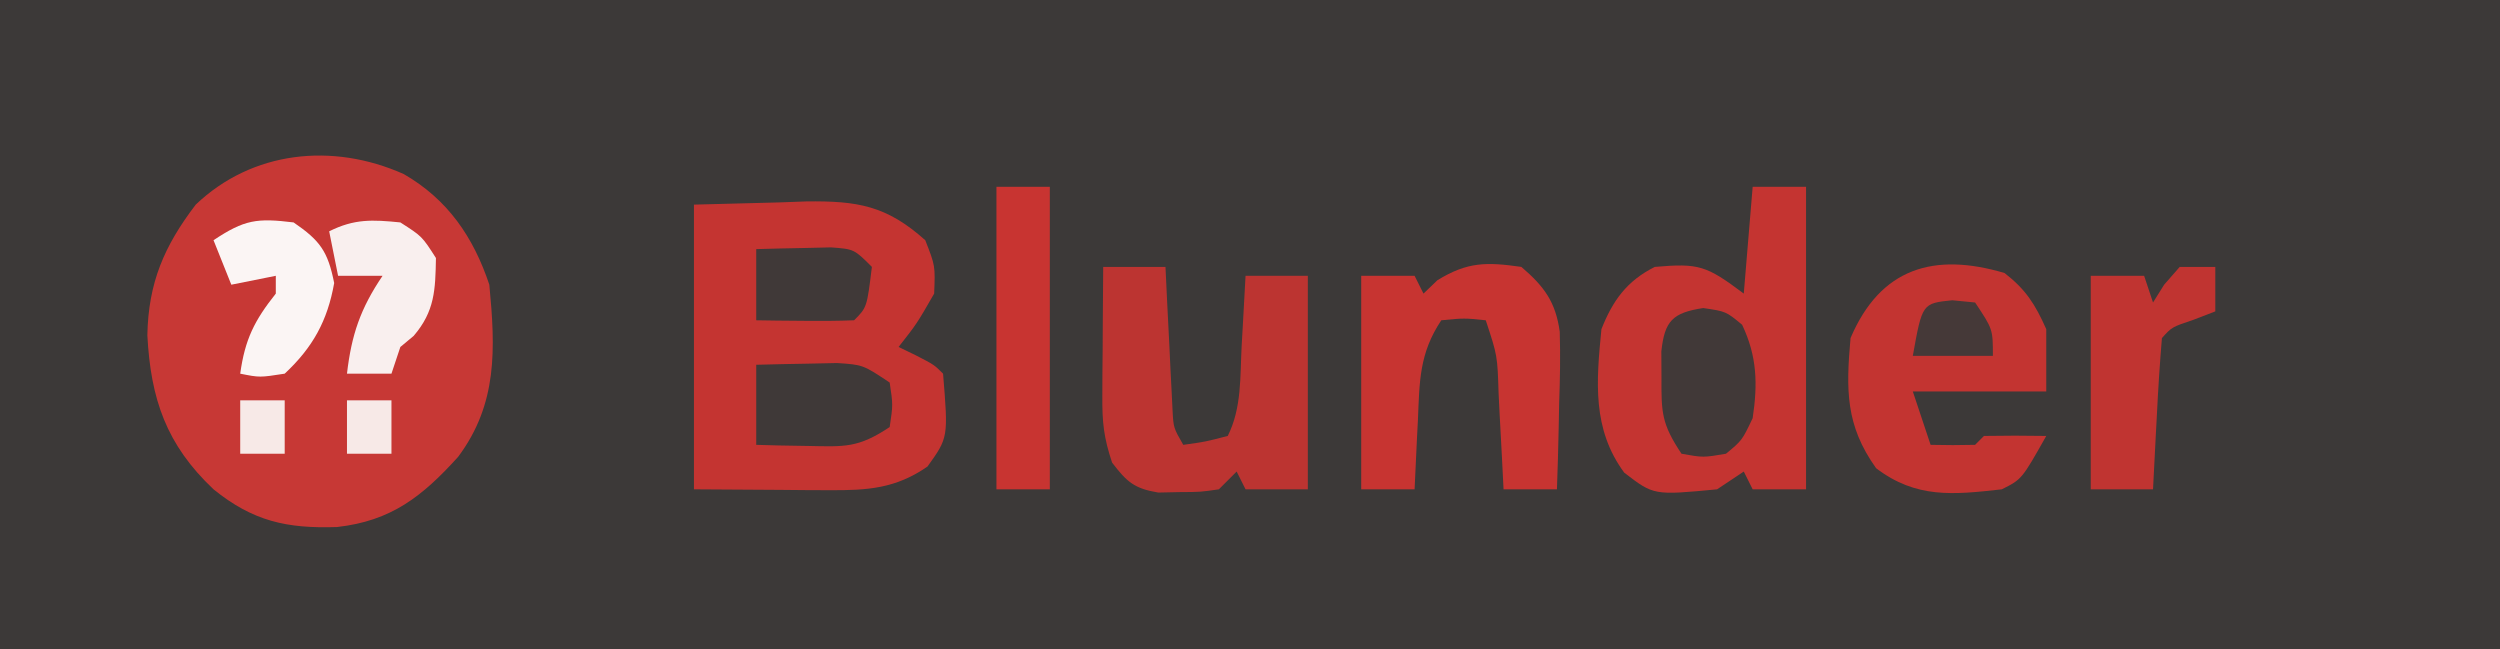 <?xml version="1.0" encoding="UTF-8"?>
<svg version="1.1" xmlns="http://www.w3.org/2000/svg" width="281" height="73">
<rect width="100%" height="100%" fill="#808080" stroke="none"/>
<path d="M0 0 C92.73 0 185.46 0 281 0 C281 24.09 281 48.18 281 73 C188.27 73 95.54 73 0 73 C0 48.91 0 24.82 0 0 Z " fill="#3C3938" transform="translate(0,0)"/>
<path d="M0 0 C4.948 2.845 7.844 7.096 9.625 12.438 C10.314 19.632 10.57 25.823 6.121 31.785 C2.077 36.251 -1.389 38.988 -7.488 39.676 C-13.143 39.867 -16.935 39.025 -21.375 35.438 C-26.689 30.419 -28.433 25.288 -28.812 18.125 C-28.7 12.227 -26.931 8.098 -23.375 3.438 C-17.034 -2.601 -8.023 -3.576 0 0 Z " fill="#C73835" transform="translate(45.375,19.562)"/>
<path d="M0 0 C3.176 -0.083 6.353 -0.165 9.625 -0.25 C10.615 -0.286 11.604 -0.323 12.624 -0.36 C18.397 -0.433 21.642 0.106 26 4 C27.125 6.875 27.125 6.875 27 10 C25.062 13.375 25.062 13.375 23 16 C23.639 16.309 24.279 16.619 24.938 16.938 C27 18 27 18 28 19 C28.589 26.18 28.589 26.18 26.25 29.438 C22.682 31.915 19.508 32.125 15.234 32.098 C14.432 32.095 13.63 32.093 12.804 32.09 C11.796 32.081 10.788 32.072 9.75 32.062 C6.532 32.042 3.315 32.021 0 32 C0 21.44 0 10.88 0 0 Z " fill="#C43431" transform="translate(78,23)"/>
<path d="M0 0 C1.98 0 3.96 0 6 0 C6 11.22 6 22.44 6 34 C4.02 34 2.04 34 0 34 C-0.33 33.34 -0.66 32.68 -1 32 C-1.99 32.66 -2.98 33.32 -4 34 C-11.119 34.678 -11.119 34.678 -14.438 32.125 C-18.048 27.215 -17.578 21.91 -17 16 C-15.738 12.8 -14.15 10.575 -11 9 C-6.049 8.569 -5.214 8.84 -1 12 C-0.67 8.04 -0.34 4.08 0 0 Z " fill="#C43431" transform="translate(197,21)"/>
<path d="M0 0 C2.403 1.869 3.448 3.523 4.688 6.312 C4.688 8.623 4.688 10.932 4.688 13.312 C-0.263 13.312 -5.213 13.312 -10.312 13.312 C-9.652 15.293 -8.992 17.273 -8.312 19.312 C-6.646 19.355 -4.979 19.353 -3.312 19.312 C-2.982 18.983 -2.652 18.652 -2.312 18.312 C0.02 18.272 2.355 18.27 4.688 18.312 C1.938 23.188 1.938 23.188 -0.312 24.312 C-5.792 24.93 -9.938 25.357 -14.438 21.938 C-17.88 17.118 -17.826 13.129 -17.312 7.312 C-13.946 -0.599 -7.901 -2.349 0 0 Z " fill="#C33431" transform="translate(225.312,30.688)"/>
<path d="M0 0 C2.31 0 4.62 0 7 0 C7.061 1.276 7.121 2.552 7.184 3.867 C7.268 5.536 7.353 7.206 7.438 8.875 C7.477 9.717 7.516 10.559 7.557 11.426 C7.599 12.231 7.64 13.037 7.684 13.867 C7.72 14.611 7.757 15.354 7.795 16.121 C7.9 18.089 7.9 18.089 9 20 C11.473 19.656 11.473 19.656 14 19 C15.586 15.828 15.379 12.365 15.562 8.875 C15.606 8.121 15.649 7.367 15.693 6.59 C15.799 4.727 15.9 2.863 16 1 C18.31 1 20.62 1 23 1 C23 8.92 23 16.84 23 25 C20.69 25 18.38 25 16 25 C15.67 24.34 15.34 23.68 15 23 C14.34 23.66 13.68 24.32 13 25 C10.941 25.301 10.941 25.301 8.562 25.312 C7.389 25.338 7.389 25.338 6.191 25.363 C3.481 24.914 2.653 24.158 1 22 C0.059 19.176 -0.117 17.471 -0.098 14.551 C-0.094 13.703 -0.091 12.856 -0.088 11.982 C-0.08 11.101 -0.071 10.22 -0.062 9.312 C-0.058 8.42 -0.053 7.527 -0.049 6.607 C-0.037 4.405 -0.021 2.202 0 0 Z " fill="#BC3431" transform="translate(124,30)"/>
<path d="M0 0 C2.552 2.186 3.85 3.914 4.316 7.286 C4.394 9.972 4.349 12.627 4.25 15.312 C4.232 16.244 4.214 17.175 4.195 18.135 C4.148 20.424 4.083 22.712 4 25 C2.02 25 0.04 25 -2 25 C-2.061 23.796 -2.121 22.592 -2.184 21.352 C-2.268 19.776 -2.353 18.201 -2.438 16.625 C-2.477 15.831 -2.516 15.037 -2.557 14.219 C-2.689 9.974 -2.689 9.974 -4 6 C-6.416 5.75 -6.416 5.75 -9 6 C-11.48 9.721 -11.444 12.865 -11.625 17.188 C-11.664 17.937 -11.702 18.687 -11.742 19.459 C-11.836 21.306 -11.919 23.153 -12 25 C-13.98 25 -15.96 25 -18 25 C-18 17.08 -18 9.16 -18 1 C-16.02 1 -14.04 1 -12 1 C-11.67 1.66 -11.34 2.32 -11 3 C-10.484 2.505 -9.969 2.01 -9.438 1.5 C-6.051 -0.584 -3.906 -0.558 0 0 Z " fill="#C73431" transform="translate(171,30)"/>
<path d="M0 0 C1.98 0 3.96 0 6 0 C6 11.22 6 22.44 6 34 C4.02 34 2.04 34 0 34 C0 22.78 0 11.56 0 0 Z " fill="#C83431" transform="translate(112,21)"/>
<path d="M0 0 C1.32 0 2.64 0 4 0 C4 1.65 4 3.3 4 5 C2.793 5.464 2.793 5.464 1.562 5.938 C-0.891 6.763 -0.891 6.763 -2 8 C-2.237 10.859 -2.422 13.699 -2.562 16.562 C-2.606 17.369 -2.649 18.175 -2.693 19.006 C-2.8 21.004 -2.9 23.002 -3 25 C-5.31 25 -7.62 25 -10 25 C-10 17.08 -10 9.16 -10 1 C-8.02 1 -6.04 1 -4 1 C-3.67 1.99 -3.34 2.98 -3 4 C-2.587 3.34 -2.175 2.68 -1.75 2 C-1.173 1.34 -0.595 0.68 0 0 Z " fill="#C03431" transform="translate(245,30)"/>
<path d="M0 0 C2.562 0.375 2.562 0.375 4.375 1.875 C6.06 5.422 6.14 8.515 5.562 12.375 C4.375 14.875 4.375 14.875 2.562 16.375 C0 16.812 0 16.812 -2.438 16.375 C-4.68 13.011 -4.708 11.752 -4.688 7.812 C-4.693 6.842 -4.698 5.871 -4.703 4.871 C-4.336 1.424 -3.418 0.526 0 0 Z " fill="#413938" transform="translate(191.438,34.625)"/>
<path d="M0 0 C1.937 -0.054 3.875 -0.093 5.812 -0.125 C6.891 -0.148 7.97 -0.171 9.082 -0.195 C12 0 12 0 15 2 C15.375 4.5 15.375 4.5 15 7 C11.473 9.351 9.971 9.214 5.812 9.125 C4.726 9.107 3.639 9.089 2.52 9.07 C1.272 9.036 1.272 9.036 0 9 C0 6.03 0 3.06 0 0 Z " fill="#3F3938" transform="translate(85,41)"/>
<path d="M0 0 C2.991 2.046 3.851 3.254 4.562 6.812 C3.815 11.049 2.159 14.054 -1 17 C-3.812 17.438 -3.812 17.438 -6 17 C-5.463 13.133 -4.407 11.034 -2 8 C-2 7.34 -2 6.68 -2 6 C-3.65 6.33 -5.3 6.66 -7 7 C-7.66 5.35 -8.32 3.7 -9 2 C-5.509 -0.327 -4.108 -0.503 0 0 Z " fill="#FBF5F4" transform="translate(33,25)"/>
<path d="M0 0 C2.438 1.562 2.438 1.562 4 4 C3.937 7.572 3.873 9.981 1.5 12.75 C1.005 13.162 0.51 13.575 0 14 C-0.33 14.99 -0.66 15.98 -1 17 C-2.65 17 -4.3 17 -6 17 C-5.49 12.611 -4.478 9.663 -2 6 C-3.65 6 -5.3 6 -7 6 C-7.33 4.35 -7.66 2.7 -8 1 C-5.159 -0.42 -3.145 -0.315 0 0 Z " fill="#F9EFEE" transform="translate(45,25)"/>
<path d="M0 0 C1.791 -0.054 3.583 -0.093 5.375 -0.125 C6.373 -0.148 7.37 -0.171 8.398 -0.195 C11 0 11 0 13 2 C12.444 6.556 12.444 6.556 11 8 C9.147 8.072 7.292 8.084 5.438 8.062 C4.426 8.053 3.414 8.044 2.371 8.035 C1.589 8.024 0.806 8.012 0 8 C0 5.36 0 2.72 0 0 Z " fill="#403938" transform="translate(85,28)"/>
<path d="M0 0 C1.268 0.124 1.268 0.124 2.562 0.25 C4.562 3.25 4.562 3.25 4.562 6.25 C1.593 6.25 -1.377 6.25 -4.438 6.25 C-3.378 0.346 -3.378 0.346 0 0 Z " fill="#453938" transform="translate(219.438,33.75)"/>
<path d="M0 0 C1.65 0 3.3 0 5 0 C5 1.98 5 3.96 5 6 C3.35 6 1.7 6 0 6 C0 4.02 0 2.04 0 0 Z " fill="#F7E9E7" transform="translate(39,45)"/>
<path d="M0 0 C1.65 0 3.3 0 5 0 C5 1.98 5 3.96 5 6 C3.35 6 1.7 6 0 6 C0 4.02 0 2.04 0 0 Z " fill="#F7E9E7" transform="translate(27,45)"/>
</svg>
